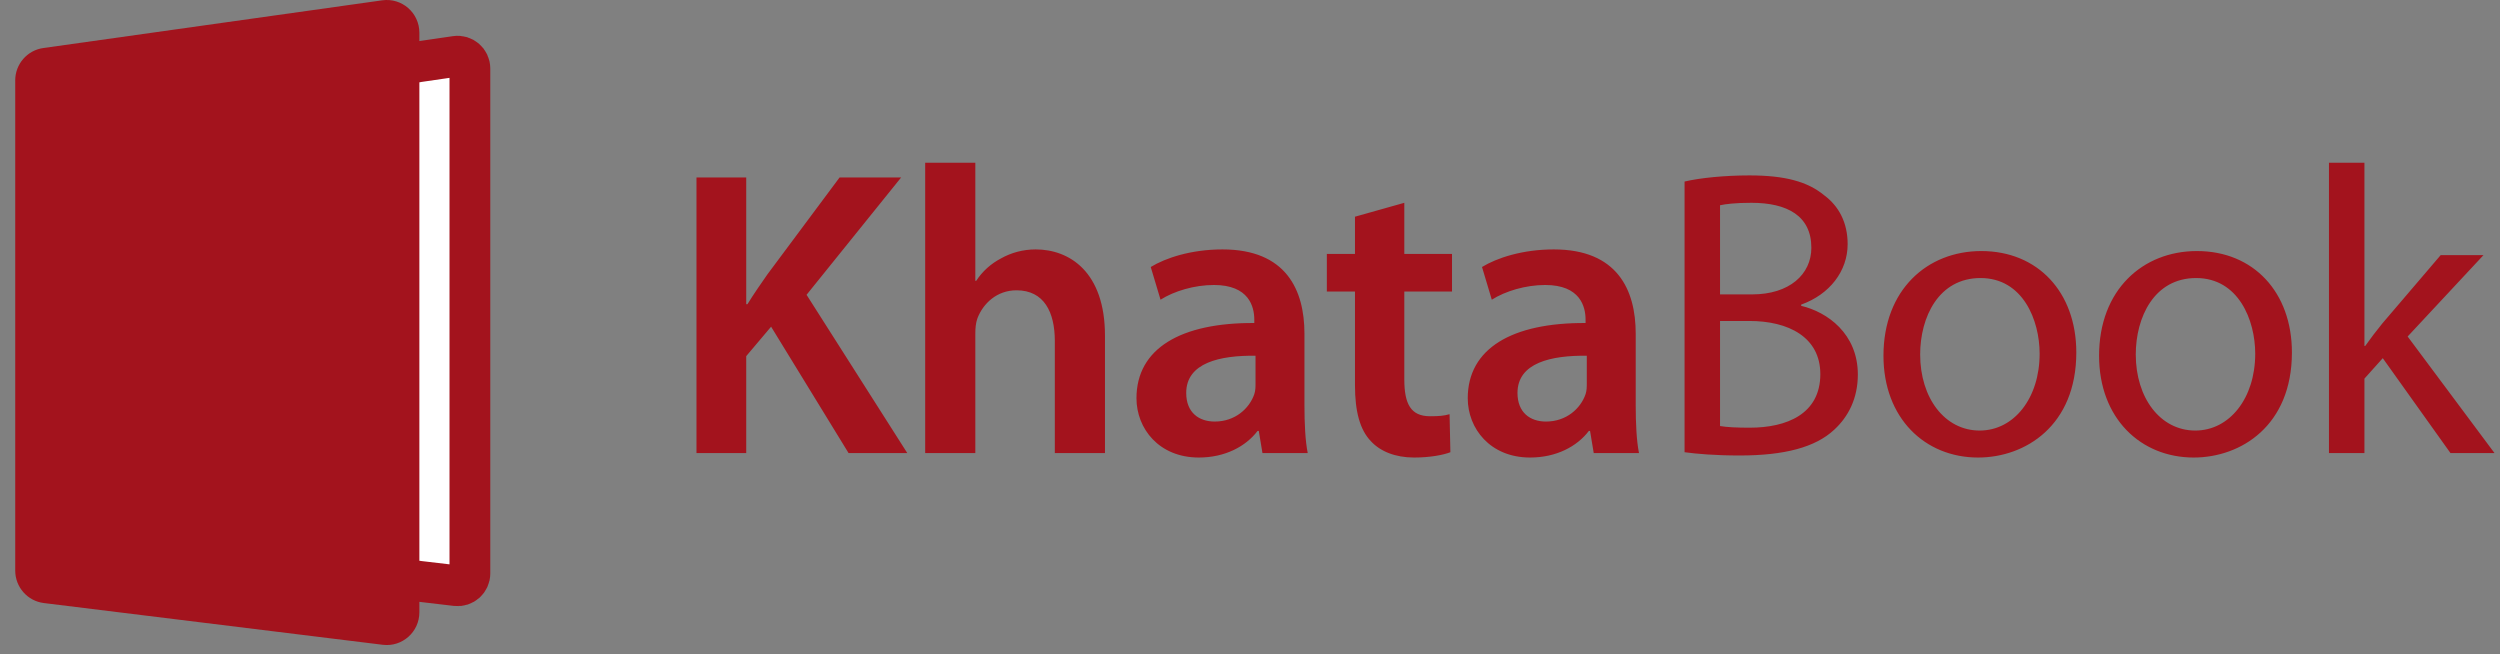 <svg width="214" height="56" viewBox="0 0 214 56" fill="none" xmlns="http://www.w3.org/2000/svg">
<rect x="0" y="0" width="214" height="56" fill="#808080" stroke="none"/>
<g clip-path="url(#clip0_222_797)">
<path d="M59.619 38.78H63.877V30.485L66.006 27.965L72.636 38.78H77.662L69.042 25.235L77.138 15.19H71.869L65.692 23.485C65.133 24.29 64.54 25.13 63.981 26.04H63.877V15.19H59.619V38.78ZM79.195 38.78H83.488V28.56C83.488 28.105 83.523 27.65 83.662 27.265C84.151 25.97 85.337 24.85 87.013 24.85C89.386 24.85 90.293 26.74 90.293 29.19V38.78H94.586V28.735C94.586 23.275 91.549 21.35 88.653 21.35C87.571 21.35 86.559 21.63 85.686 22.12C84.814 22.575 84.081 23.24 83.558 24.045H83.488V13.93H79.195V38.78ZM111.661 28.56C111.661 24.815 110.09 21.35 104.646 21.35C101.959 21.35 99.76 22.085 98.504 22.855L99.341 25.655C100.493 24.92 102.238 24.395 103.913 24.395C106.914 24.395 107.368 26.25 107.368 27.37V27.65C101.086 27.615 97.282 29.82 97.282 34.09C97.282 36.68 99.202 39.165 102.622 39.165C104.855 39.165 106.635 38.22 107.647 36.89H107.752L108.066 38.78H111.94C111.73 37.73 111.661 36.225 111.661 34.685V28.56ZM107.473 32.795C107.473 33.11 107.473 33.425 107.368 33.74C106.949 34.965 105.728 36.085 103.983 36.085C102.622 36.085 101.54 35.315 101.54 33.635C101.54 31.045 104.436 30.415 107.473 30.45V32.795ZM115.986 18.55V21.735H113.578V24.955H115.986V32.97C115.986 35.21 116.405 36.785 117.347 37.765C118.15 38.64 119.441 39.165 121.047 39.165C122.373 39.165 123.524 38.955 124.153 38.71L124.083 35.455C123.594 35.595 123.176 35.63 122.408 35.63C120.767 35.63 120.209 34.58 120.209 32.48V24.955H124.292V21.735H120.209V17.36L115.986 18.55ZM140.017 28.56C140.017 24.815 138.447 21.35 133.003 21.35C130.315 21.35 128.117 22.085 126.86 22.855L127.698 25.655C128.85 24.92 130.595 24.395 132.27 24.395C135.271 24.395 135.725 26.25 135.725 27.37V27.65C129.443 27.615 125.639 29.82 125.639 34.09C125.639 36.68 127.558 39.165 130.978 39.165C133.212 39.165 134.992 38.22 136.004 36.89H136.109L136.423 38.78H140.297C140.087 37.73 140.017 36.225 140.017 34.685V28.56ZM135.829 32.795C135.829 33.11 135.829 33.425 135.725 33.74C135.306 34.965 134.084 36.085 132.34 36.085C130.978 36.085 129.897 35.315 129.897 33.635C129.897 31.045 132.793 30.415 135.829 30.45V32.795ZM144.199 38.71C145.211 38.85 146.816 38.99 148.91 38.99C152.749 38.99 155.401 38.29 157.007 36.785C158.228 35.665 159.031 34.09 159.031 32.06C159.031 28.56 156.413 26.705 154.18 26.18V26.075C156.623 25.2 158.158 23.205 158.158 20.895C158.158 19.04 157.391 17.64 156.169 16.73C154.738 15.54 152.784 15.015 149.748 15.015C147.654 15.015 145.525 15.225 144.199 15.54V38.71ZM147.235 17.57C147.724 17.465 148.526 17.36 149.922 17.36C152.993 17.36 155.052 18.48 155.052 21.21C155.052 23.485 153.168 25.2 149.992 25.2H147.235V17.57ZM147.235 27.475H149.748C153.063 27.475 155.82 28.84 155.82 32.025C155.82 35.455 152.923 36.61 149.783 36.61C148.701 36.61 147.863 36.575 147.235 36.47V27.475ZM169.601 21.49C164.959 21.49 161.225 24.815 161.225 30.45C161.225 35.805 164.785 39.165 169.322 39.165C173.37 39.165 177.732 36.435 177.732 30.17C177.732 25.025 174.452 21.49 169.601 21.49ZM169.531 23.8C173.161 23.8 174.592 27.405 174.592 30.275C174.592 34.09 172.393 36.855 169.461 36.855C166.46 36.855 164.366 34.055 164.366 30.345C164.366 27.16 165.937 23.8 169.531 23.8ZM188.057 21.49C183.415 21.49 179.681 24.815 179.681 30.45C179.681 35.805 183.241 39.165 187.778 39.165C191.826 39.165 196.188 36.435 196.188 30.17C196.188 25.025 192.908 21.49 188.057 21.49ZM187.987 23.8C191.617 23.8 193.047 27.405 193.047 30.275C193.047 34.09 190.849 36.855 187.917 36.855C184.916 36.855 182.822 34.055 182.822 30.345C182.822 27.16 184.393 23.8 187.987 23.8ZM202.395 13.93H199.359V38.78H202.395V32.41L203.965 30.66L209.758 38.78H213.528L206.094 28.805L212.585 21.84H208.921L203.93 27.685C203.442 28.28 202.883 29.015 202.465 29.61H202.395V13.93Z" fill="#A3131D"/>
<path d="M13.973 9.385C13.973 8.864 14.354 8.421 14.869 8.346L39.025 4.821C39.657 4.729 40.223 5.22 40.223 5.86V49.09C40.223 49.719 39.676 50.206 39.054 50.133L14.898 47.29C14.37 47.228 13.973 46.78 13.973 46.248V9.385Z" fill="white" stroke="#A3131D" stroke-width="3.49"/>
<path d="M1.303 6.884C1.303 5.488 2.328 4.305 3.707 4.111L32.718 0.027C34.398 -0.209 35.898 1.099 35.898 2.8V52.415C35.898 54.096 34.43 55.399 32.766 55.194L3.754 51.621C2.355 51.448 1.303 50.256 1.303 48.842V6.884Z" fill="#A3131D"/>
</g>
<defs>
<clipPath id="clip0_222_797">
<rect width="213.581" height="56" fill="white"/>
</clipPath>
</defs>
</svg>
